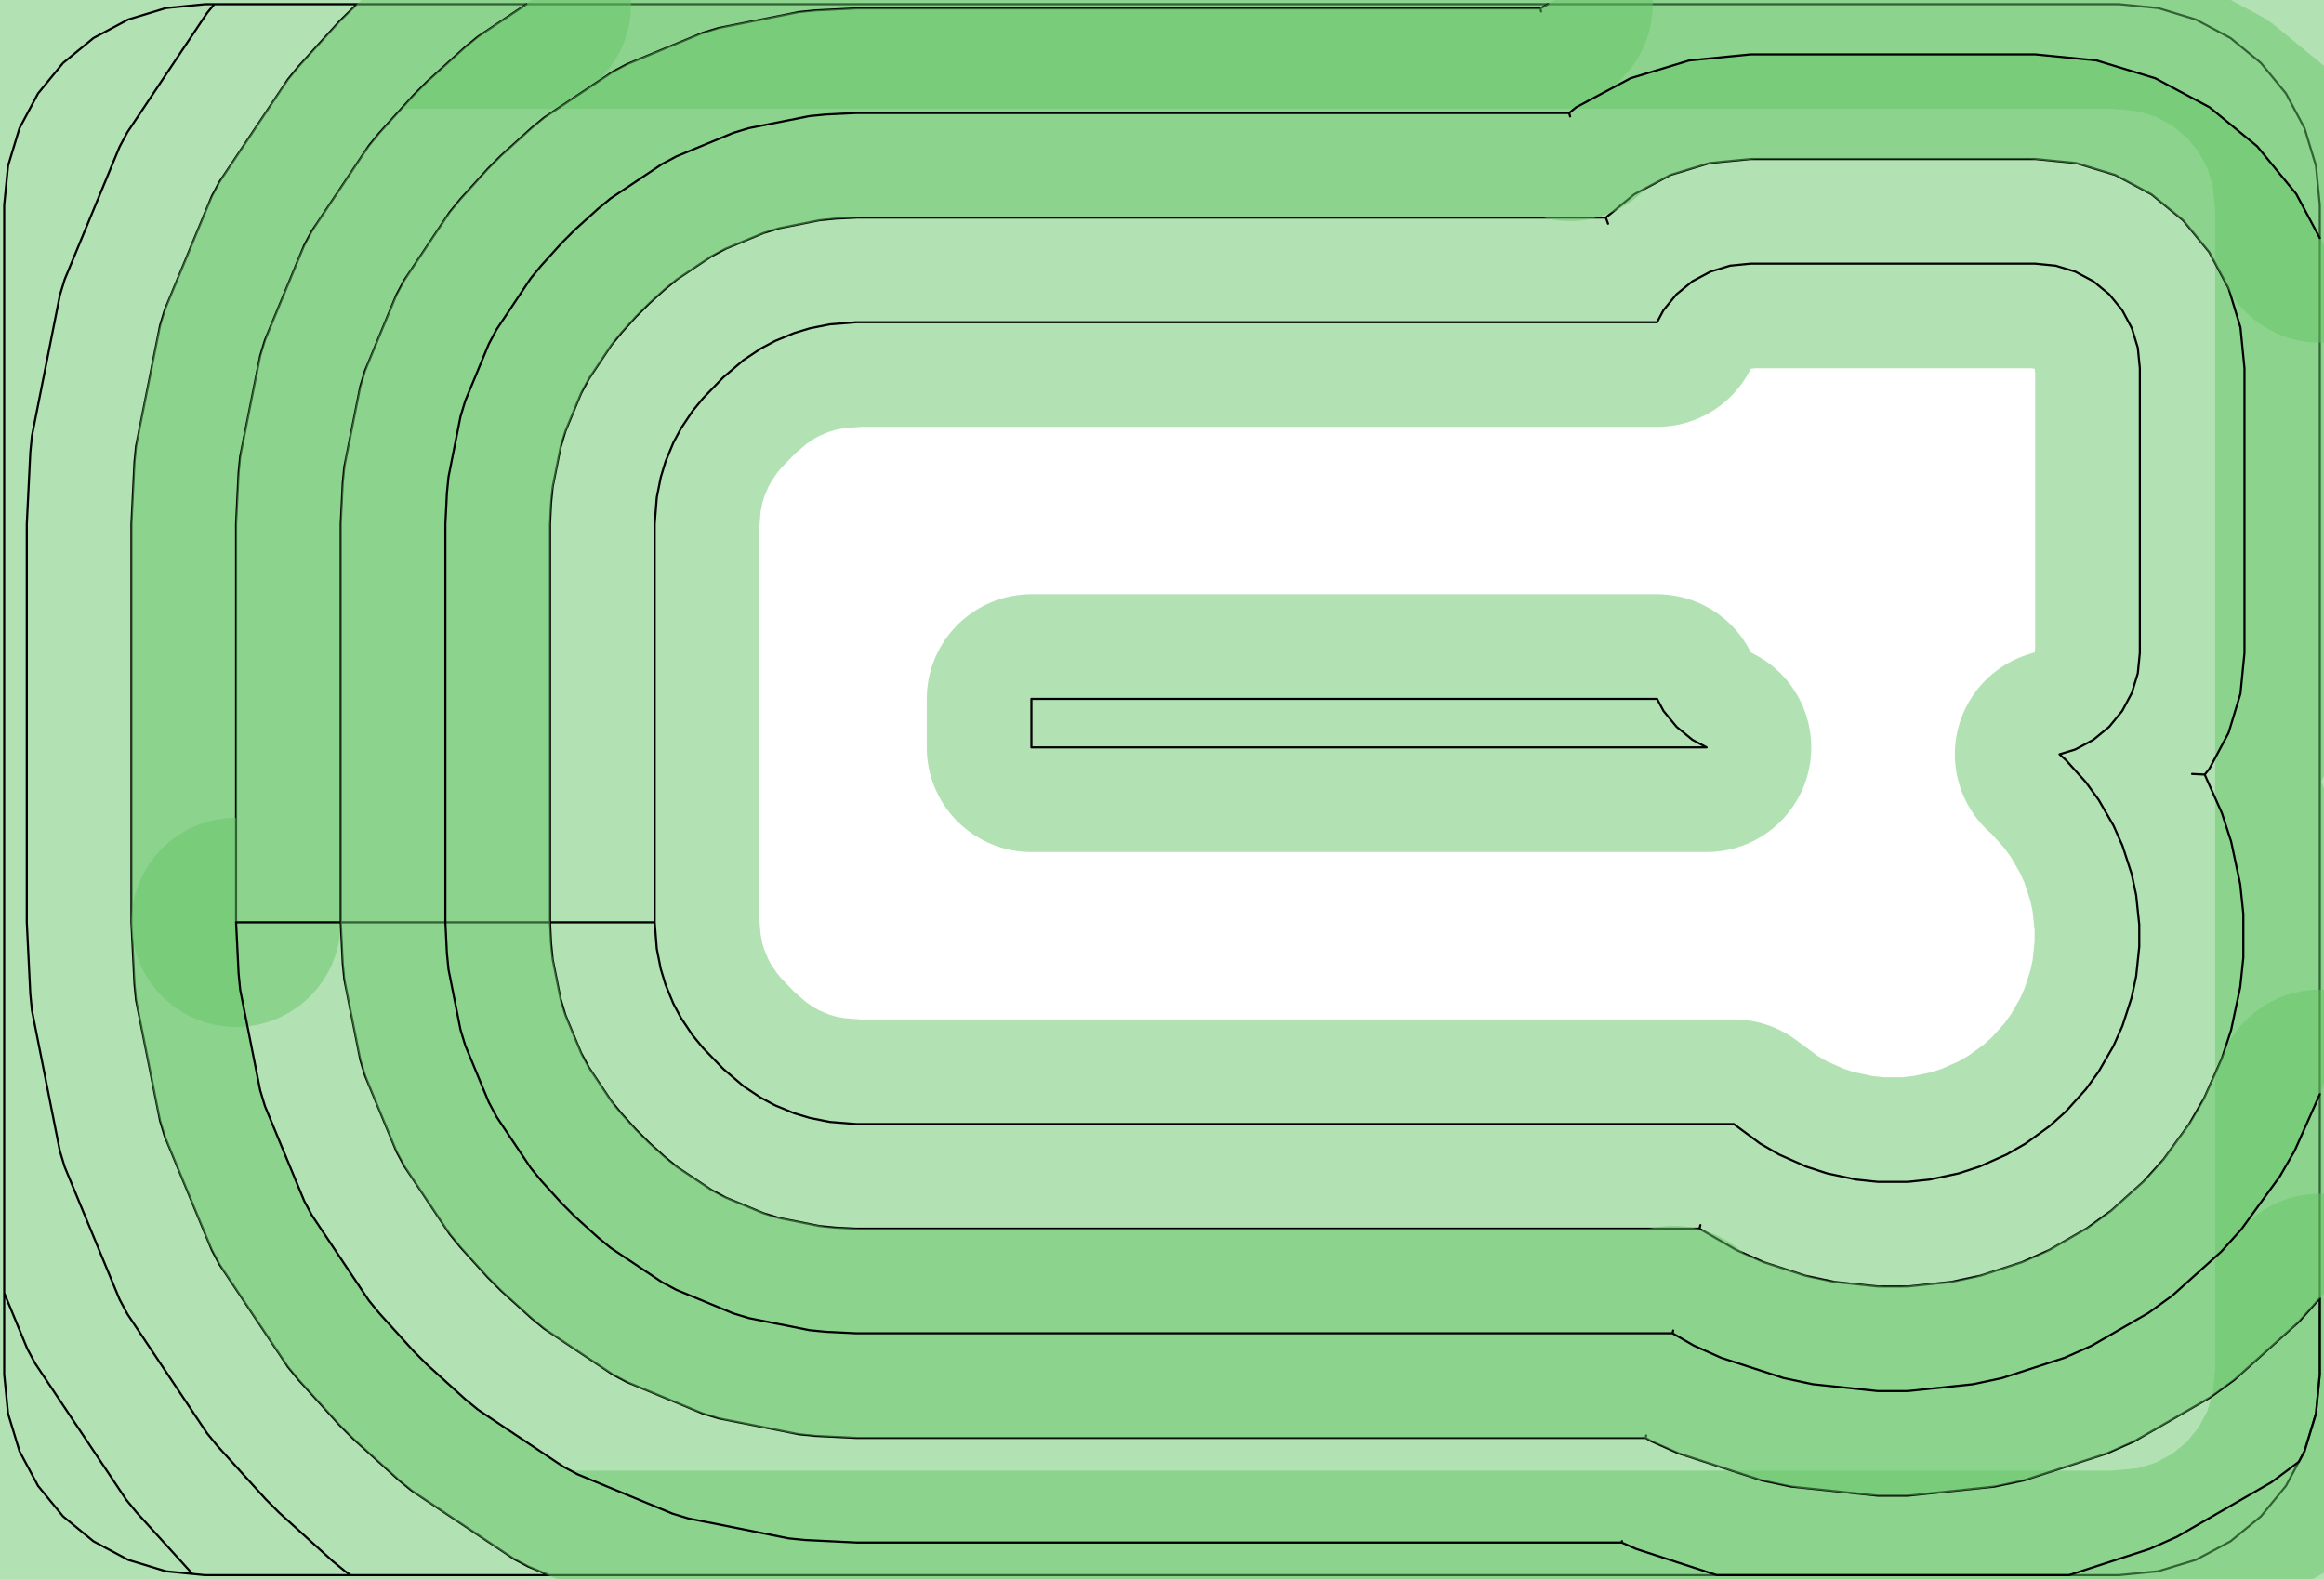 <?xml version="1.0" standalone="no"?>
<!DOCTYPE svg PUBLIC "-//W3C//DTD SVG 1.1//EN"
"http://www.w3.org/Graphics/SVG/1.1/DTD/svg11.dtd">
<!-- original:
<svg width="52.4598" height="35.6598" viewBox="0 0 1092.91 742.913" version="1.1"
-->
<svg width="5245.98" height="3565.98" viewBox="0 0 1092.91 742.913" version="1.1"
xmlns="http://www.w3.org/2000/svg"
xmlns:xlink="http://www.w3.org/1999/xlink">
<polyline points="1.967,608.197 1.967,646.457 3.783,664.889 9.161,682.615 17.891,698.951 29.643,713.269 43.961,725.021 60.297,733.751 78.023,739.129 96.457,740.945 996.457,740.945 1014.89,739.129 1032.61,733.751 1048.95,725.021 1063.27,713.269 1075.02,698.951 1083.75,682.615 1089.13,664.889 1090.94,646.457 1090.94,96.457 1089.13,78.023 1083.75,60.297 1075.02,43.961 1063.27,29.643 1048.95,17.891 1032.61,9.161 1014.89,3.783 996.457,1.967 96.457,1.967 78.023,3.783 60.297,9.161 43.961,17.891 29.643,29.643 17.891,43.961 9.161,60.297 3.783,78.023 1.967,96.457 1.967,608.197 12.851,634.475 16.487,641.279 59.349,705.443 64.243,711.409 90.503,740.357 96.457,740.945 164.983,740.945 162.299,739.151 156.333,734.253 131.283,711.541 124.985,705.241 102.289,680.195 97.395,674.229 59.891,618.085 56.255,611.279 30.421,548.899 28.181,541.515 15.013,475.295 14.255,467.615 12.597,433.857 12.597,246.457 14.255,212.697 15.013,205.017 28.181,138.797 30.421,131.413 56.255,69.031 59.891,62.227 97.395,6.083 100.771,1.967 167.847,1.967 159.789,9.863 140.335,31.333 135.441,37.297 103.295,85.421 99.657,92.227 77.515,145.695 75.275,153.079 63.987,209.841 63.231,217.519 61.811,246.457 61.811,433.857 63.231,462.793 63.987,470.471 75.275,527.233 77.515,534.617 99.657,588.085 103.295,594.891 135.441,643.015 140.335,648.979 159.789,670.449 166.087,676.749 187.559,696.215 193.525,701.113 241.659,733.285 248.467,736.925 258.171,740.945" style="stroke:rgb(103,198,105);stroke-width:98.425;fill:none;stroke-opacity:0.5;stroke-linecap:round;stroke-linejoin:round;;fill:none"/>
<polyline points="1.967,608.197 1.967,646.457 3.783,664.889 9.161,682.615 17.891,698.951 29.643,713.269 43.961,725.021 60.297,733.751 78.023,739.129 96.457,740.945 996.457,740.945 1014.89,739.129 1032.61,733.751 1048.95,725.021 1063.27,713.269 1075.02,698.951 1083.75,682.615 1089.13,664.889 1090.94,646.457 1090.94,96.457 1089.13,78.023 1083.75,60.297 1075.02,43.961 1063.27,29.643 1048.95,17.891 1032.61,9.161 1014.89,3.783 996.457,1.967 96.457,1.967 78.023,3.783 60.297,9.161 43.961,17.891 29.643,29.643 17.891,43.961 9.161,60.297 3.783,78.023 1.967,96.457 1.967,608.197 12.851,634.475 16.487,641.279 59.349,705.443 64.243,711.409 90.503,740.357 96.457,740.945 164.983,740.945 162.299,739.151 156.333,734.253 131.283,711.541 124.985,705.241 102.289,680.195 97.395,674.229 59.891,618.085 56.255,611.279 30.421,548.899 28.181,541.515 15.013,475.295 14.255,467.615 12.597,433.857 12.597,246.457 14.255,212.697 15.013,205.017 28.181,138.797 30.421,131.413 56.255,69.031 59.891,62.227 97.395,6.083 100.771,1.967 167.847,1.967 159.789,9.863 140.335,31.333 135.441,37.297 103.295,85.421 99.657,92.227 77.515,145.695 75.275,153.079 63.987,209.841 63.231,217.519 61.811,246.457 61.811,433.857 63.231,462.793 63.987,470.471 75.275,527.233 77.515,534.617 99.657,588.085 103.295,594.891 135.441,643.015 140.335,648.979 159.789,670.449 166.087,676.749 187.559,696.215 193.525,701.113 241.659,733.285 248.467,736.925 258.171,740.945" style="stroke:rgb(0,0,0);stroke-width:1px;fill:none;stroke-opacity:1;stroke-linecap:round;stroke-linejoin:round;;fill:none"/>
<polyline points="111.023,433.857 111.023,246.457 112.207,222.343 112.963,214.663 122.371,167.363 124.609,159.979 143.061,115.421 146.699,108.615 173.487,68.513 178.381,62.545 194.593,44.657 200.891,38.357 218.783,22.133 224.751,17.237 247.595,1.967" style="stroke:rgb(103,198,105);stroke-width:98.425;fill:none;stroke-opacity:0.5;stroke-linecap:round;stroke-linejoin:round;;fill:none"/>
<polyline points="111.023,433.857 111.023,246.457 112.207,222.343 112.963,214.663 122.371,167.363 124.609,159.979 143.061,115.421 146.699,108.615 173.487,68.513 178.381,62.545 194.593,44.657 200.891,38.357 218.783,22.133 224.751,17.237 247.595,1.967" style="stroke:rgb(0,0,0);stroke-width:1px;fill:none;stroke-opacity:1;stroke-linecap:round;stroke-linejoin:round;;fill:none"/>
<polyline points="485.039,351.573 485.039,328.739 779.269,328.739 782.309,334.427 788.429,341.885 795.887,348.005 802.563,351.573 485.039,351.573" style="stroke:rgb(103,198,105);stroke-width:98.425;fill:none;stroke-opacity:0.5;stroke-linecap:round;stroke-linejoin:round;;fill:none"/>
<polyline points="485.039,351.573 485.039,328.739 779.269,328.739 782.309,334.427 788.429,341.885 795.887,348.005 802.563,351.573 485.039,351.573" style="stroke:rgb(0,0,0);stroke-width:1px;fill:none;stroke-opacity:1;stroke-linecap:round;stroke-linejoin:round;;fill:none"/>
<polyline points="307.873,433.857 307.873,246.457 308.867,233.955 310.747,224.493 312.987,217.109 316.677,208.199 320.315,201.393 325.673,193.373 330.567,187.407 340.107,177.529 349.651,169.387 357.675,164.025 364.481,160.385 373.397,156.691 380.783,154.451 390.247,152.567 402.755,151.573 779.269,151.573 782.309,145.887 788.429,138.429 795.887,132.309 804.395,127.761 813.627,124.961 823.227,124.015 957.087,124.015 966.687,124.961 975.919,127.761 984.427,132.309 991.885,138.429 998.005,145.887 1002.55,154.395 1005.35,163.627 1006.3,173.227 1006.3,307.087 1005.35,316.687 1002.55,325.919 998.005,334.427 991.885,341.885 984.427,348.005 975.919,352.553 968.523,354.797 971.513,357.489 980.875,367.887 986.923,376.211 993.919,388.329 998.103,397.727 1002.43,411.033 1004.57,421.097 1006.03,435.013 1006.03,445.301 1004.57,459.217 1002.43,469.279 998.103,482.587 993.919,491.985 986.923,504.103 980.875,512.427 971.513,522.825 963.867,529.709 952.547,537.933 943.637,543.077 930.855,548.769 921.071,551.947 907.385,554.857 897.153,555.931 883.161,555.931 872.929,554.857 859.243,551.947 849.459,548.769 836.675,543.077 827.765,537.933 815.369,528.739 402.755,528.739 390.247,527.745 380.783,525.861 373.397,523.621 364.481,519.927 357.675,516.287 349.651,510.925 340.107,502.783 330.567,492.905 325.673,486.939 320.315,478.919 316.677,472.113 312.987,463.203 310.747,455.819 308.867,446.357 307.873,433.857 258.661,433.857 258.661,246.457 259.135,236.811 259.891,229.131 263.653,210.211 265.893,202.827 273.273,185.003 276.911,178.199 287.625,162.157 292.521,156.191 299.005,149.035 305.303,142.735 312.459,136.247 318.427,131.349 334.471,120.625 341.279,116.985 359.107,109.599 366.495,107.357 385.423,103.591 393.105,102.835 402.755,102.361 755.177,102.361 756.207,105.237 755.177,102.361 768.545,91.391 785.563,82.295 804.025,76.691 823.227,74.803 957.087,74.803 976.287,76.691 994.751,82.295 1011.77,91.391 1026.68,103.631 1038.92,118.545 1048.02,135.563 1053.62,154.025 1055.51,173.227 1055.51,307.087 1053.62,326.287 1048.02,344.751 1038.92,361.769 1036.81,364.339 1030.86,364.039 1036.81,364.339 1044.91,382.519 1049.23,395.827 1053.51,415.953 1054.97,429.869 1054.97,450.445 1053.51,464.361 1049.23,484.487 1044.91,497.795 1036.54,516.591 1029.54,528.709 1017.45,545.357 1008.08,555.755 992.795,569.523 981.475,577.747 963.655,588.035 950.873,593.727 931.303,600.085 917.617,602.993 897.153,605.145 883.161,605.145 862.697,602.993 849.011,600.085 829.441,593.727 816.659,588.035 799.193,577.951 799.643,576.275 799.193,577.951 402.755,577.951 393.105,577.477 385.423,576.721 366.495,572.955 359.107,570.713 341.279,563.327 334.471,559.687 318.427,548.963 312.459,544.065 305.303,537.577 299.005,531.277 292.521,524.121 287.625,518.155 276.911,502.113 273.273,495.309 265.893,477.485 263.653,470.101 259.891,451.181 259.135,443.501 258.661,433.857 111.023,433.857 112.207,457.969 112.963,465.649 122.371,512.949 124.609,520.333 143.061,564.891 146.699,571.697 173.487,611.799 178.381,617.765 194.593,635.655 200.891,641.955 218.783,658.179 224.751,663.075 264.863,689.885 271.671,693.525 316.243,711.991 323.629,714.233 370.949,723.647 378.631,724.403 402.755,725.589 762.629,725.589 762.741,724.919 762.629,725.589 769.391,728.599 807.383,740.945 972.931,740.945 1010.92,728.599 1023.7,722.909 1068.25,697.189 1081.09,687.601 1083.75,682.615 1089.13,664.889 1090.94,646.457 1090.94,610.731 1081.23,621.613 1050.65,649.151 1039.33,657.375 1003.69,677.951 990.905,683.643 951.767,696.359 938.081,699.269 897.153,703.569 883.161,703.569 842.233,699.269 828.547,696.359 789.409,683.643 776.627,677.951 773.899,676.377 774.161,675.201 773.899,676.377 402.755,676.377 383.455,675.429 375.773,674.671 337.917,667.139 330.531,664.899 294.873,650.125 288.065,646.485 255.975,625.039 250.009,620.141 235.695,607.163 229.397,600.863 216.427,586.549 211.533,580.585 190.103,548.503 186.465,541.697 171.705,506.051 169.465,498.667 161.939,460.827 161.183,453.147 160.235,433.857 160.235,246.457 161.183,227.165 161.939,219.485 169.465,181.645 171.705,174.261 186.465,138.615 190.103,131.809 211.533,99.727 216.427,93.763 229.397,79.447 235.695,73.147 250.009,60.171 255.975,55.271 288.065,33.827 294.873,30.187 330.531,15.413 337.917,13.173 375.773,5.641 383.455,4.883 402.755,3.935 724.373,3.935 724.741,5.411 724.373,3.935 728.053,1.967" style="stroke:rgb(103,198,105);stroke-width:98.425;fill:none;stroke-opacity:0.5;stroke-linecap:round;stroke-linejoin:round;;fill:none"/>
<polyline points="307.873,433.857 307.873,246.457 308.867,233.955 310.747,224.493 312.987,217.109 316.677,208.199 320.315,201.393 325.673,193.373 330.567,187.407 340.107,177.529 349.651,169.387 357.675,164.025 364.481,160.385 373.397,156.691 380.783,154.451 390.247,152.567 402.755,151.573 779.269,151.573 782.309,145.887 788.429,138.429 795.887,132.309 804.395,127.761 813.627,124.961 823.227,124.015 957.087,124.015 966.687,124.961 975.919,127.761 984.427,132.309 991.885,138.429 998.005,145.887 1002.55,154.395 1005.35,163.627 1006.3,173.227 1006.3,307.087 1005.35,316.687 1002.55,325.919 998.005,334.427 991.885,341.885 984.427,348.005 975.919,352.553 968.523,354.797 971.513,357.489 980.875,367.887 986.923,376.211 993.919,388.329 998.103,397.727 1002.43,411.033 1004.57,421.097 1006.03,435.013 1006.03,445.301 1004.57,459.217 1002.43,469.279 998.103,482.587 993.919,491.985 986.923,504.103 980.875,512.427 971.513,522.825 963.867,529.709 952.547,537.933 943.637,543.077 930.855,548.769 921.071,551.947 907.385,554.857 897.153,555.931 883.161,555.931 872.929,554.857 859.243,551.947 849.459,548.769 836.675,543.077 827.765,537.933 815.369,528.739 402.755,528.739 390.247,527.745 380.783,525.861 373.397,523.621 364.481,519.927 357.675,516.287 349.651,510.925 340.107,502.783 330.567,492.905 325.673,486.939 320.315,478.919 316.677,472.113 312.987,463.203 310.747,455.819 308.867,446.357 307.873,433.857 258.661,433.857 258.661,246.457 259.135,236.811 259.891,229.131 263.653,210.211 265.893,202.827 273.273,185.003 276.911,178.199 287.625,162.157 292.521,156.191 299.005,149.035 305.303,142.735 312.459,136.247 318.427,131.349 334.471,120.625 341.279,116.985 359.107,109.599 366.495,107.357 385.423,103.591 393.105,102.835 402.755,102.361 755.177,102.361 756.207,105.237 755.177,102.361 768.545,91.391 785.563,82.295 804.025,76.691 823.227,74.803 957.087,74.803 976.287,76.691 994.751,82.295 1011.77,91.391 1026.68,103.631 1038.92,118.545 1048.02,135.563 1053.62,154.025 1055.51,173.227 1055.51,307.087 1053.62,326.287 1048.02,344.751 1038.92,361.769 1036.81,364.339 1030.86,364.039 1036.81,364.339 1044.91,382.519 1049.23,395.827 1053.51,415.953 1054.97,429.869 1054.97,450.445 1053.51,464.361 1049.23,484.487 1044.91,497.795 1036.54,516.591 1029.54,528.709 1017.45,545.357 1008.08,555.755 992.795,569.523 981.475,577.747 963.655,588.035 950.873,593.727 931.303,600.085 917.617,602.993 897.153,605.145 883.161,605.145 862.697,602.993 849.011,600.085 829.441,593.727 816.659,588.035 799.193,577.951 799.643,576.275 799.193,577.951 402.755,577.951 393.105,577.477 385.423,576.721 366.495,572.955 359.107,570.713 341.279,563.327 334.471,559.687 318.427,548.963 312.459,544.065 305.303,537.577 299.005,531.277 292.521,524.121 287.625,518.155 276.911,502.113 273.273,495.309 265.893,477.485 263.653,470.101 259.891,451.181 259.135,443.501 258.661,433.857 111.023,433.857 112.207,457.969 112.963,465.649 122.371,512.949 124.609,520.333 143.061,564.891 146.699,571.697 173.487,611.799 178.381,617.765 194.593,635.655 200.891,641.955 218.783,658.179 224.751,663.075 264.863,689.885 271.671,693.525 316.243,711.991 323.629,714.233 370.949,723.647 378.631,724.403 402.755,725.589 762.629,725.589 762.741,724.919 762.629,725.589 769.391,728.599 807.383,740.945 972.931,740.945 1010.92,728.599 1023.7,722.909 1068.25,697.189 1081.09,687.601 1083.75,682.615 1089.13,664.889 1090.94,646.457 1090.94,610.731 1081.23,621.613 1050.65,649.151 1039.33,657.375 1003.69,677.951 990.905,683.643 951.767,696.359 938.081,699.269 897.153,703.569 883.161,703.569 842.233,699.269 828.547,696.359 789.409,683.643 776.627,677.951 773.899,676.377 774.161,675.201 773.899,676.377 402.755,676.377 383.455,675.429 375.773,674.671 337.917,667.139 330.531,664.899 294.873,650.125 288.065,646.485 255.975,625.039 250.009,620.141 235.695,607.163 229.397,600.863 216.427,586.549 211.533,580.585 190.103,548.503 186.465,541.697 171.705,506.051 169.465,498.667 161.939,460.827 161.183,453.147 160.235,433.857 160.235,246.457 161.183,227.165 161.939,219.485 169.465,181.645 171.705,174.261 186.465,138.615 190.103,131.809 211.533,99.727 216.427,93.763 229.397,79.447 235.695,73.147 250.009,60.171 255.975,55.271 288.065,33.827 294.873,30.187 330.531,15.413 337.917,13.173 375.773,5.641 383.455,4.883 402.755,3.935 724.373,3.935 724.741,5.411 724.373,3.935 728.053,1.967" style="stroke:rgb(0,0,0);stroke-width:1px;fill:none;stroke-opacity:1;stroke-linecap:round;stroke-linejoin:round;;fill:none"/>
<polyline points="1090.94,111.975 1079.84,91.205 1061.48,68.833 1039.11,50.471 1013.58,36.829 985.889,28.427 957.087,25.589 823.227,25.589 794.425,28.427 766.729,36.829 741.205,50.471 737.943,53.147 738.373,54.775 737.943,53.147 402.755,53.147 388.281,53.857 380.597,54.617 352.207,60.265 344.819,62.505 318.075,73.585 311.269,77.223 287.201,93.311 281.235,98.209 270.499,107.943 264.201,114.243 254.475,124.977 249.579,130.943 233.507,155.003 229.869,161.809 218.799,188.545 216.559,195.929 210.915,224.309 210.159,231.987 209.449,246.457 209.449,433.857 210.159,448.325 210.915,456.003 216.559,484.383 218.799,491.767 229.869,518.503 233.507,525.309 249.579,549.369 254.475,555.335 264.201,566.069 270.499,572.369 281.235,582.103 287.201,587.001 311.269,603.087 318.075,606.727 344.819,617.807 352.207,620.047 380.597,625.695 388.281,626.453 402.755,627.163 786.547,627.163 786.863,625.831 786.547,627.163 796.643,632.993 809.425,638.685 838.779,648.221 852.465,651.131 883.161,654.357 897.153,654.357 927.849,651.131 941.535,648.221 970.889,638.685 983.671,632.993 1010.4,617.561 1021.72,609.337 1044.66,588.683 1054.02,578.285 1072.16,553.315 1079.16,541.199 1090.94,514.725" style="stroke:rgb(103,198,105);stroke-width:98.425;fill:none;stroke-opacity:0.5;stroke-linecap:round;stroke-linejoin:round;;fill:none"/>
<polyline points="1090.94,111.975 1079.84,91.205 1061.48,68.833 1039.11,50.471 1013.58,36.829 985.889,28.427 957.087,25.589 823.227,25.589 794.425,28.427 766.729,36.829 741.205,50.471 737.943,53.147 738.373,54.775 737.943,53.147 402.755,53.147 388.281,53.857 380.597,54.617 352.207,60.265 344.819,62.505 318.075,73.585 311.269,77.223 287.201,93.311 281.235,98.209 270.499,107.943 264.201,114.243 254.475,124.977 249.579,130.943 233.507,155.003 229.869,161.809 218.799,188.545 216.559,195.929 210.915,224.309 210.159,231.987 209.449,246.457 209.449,433.857 210.159,448.325 210.915,456.003 216.559,484.383 218.799,491.767 229.869,518.503 233.507,525.309 249.579,549.369 254.475,555.335 264.201,566.069 270.499,572.369 281.235,582.103 287.201,587.001 311.269,603.087 318.075,606.727 344.819,617.807 352.207,620.047 380.597,625.695 388.281,626.453 402.755,627.163 786.547,627.163 786.863,625.831 786.547,627.163 796.643,632.993 809.425,638.685 838.779,648.221 852.465,651.131 883.161,654.357 897.153,654.357 927.849,651.131 941.535,648.221 970.889,638.685 983.671,632.993 1010.4,617.561 1021.72,609.337 1044.66,588.683 1054.02,578.285 1072.16,553.315 1079.16,541.199 1090.94,514.725" style="stroke:rgb(0,0,0);stroke-width:1px;fill:none;stroke-opacity:1;stroke-linecap:round;stroke-linejoin:round;;fill:none"/>
</svg>
